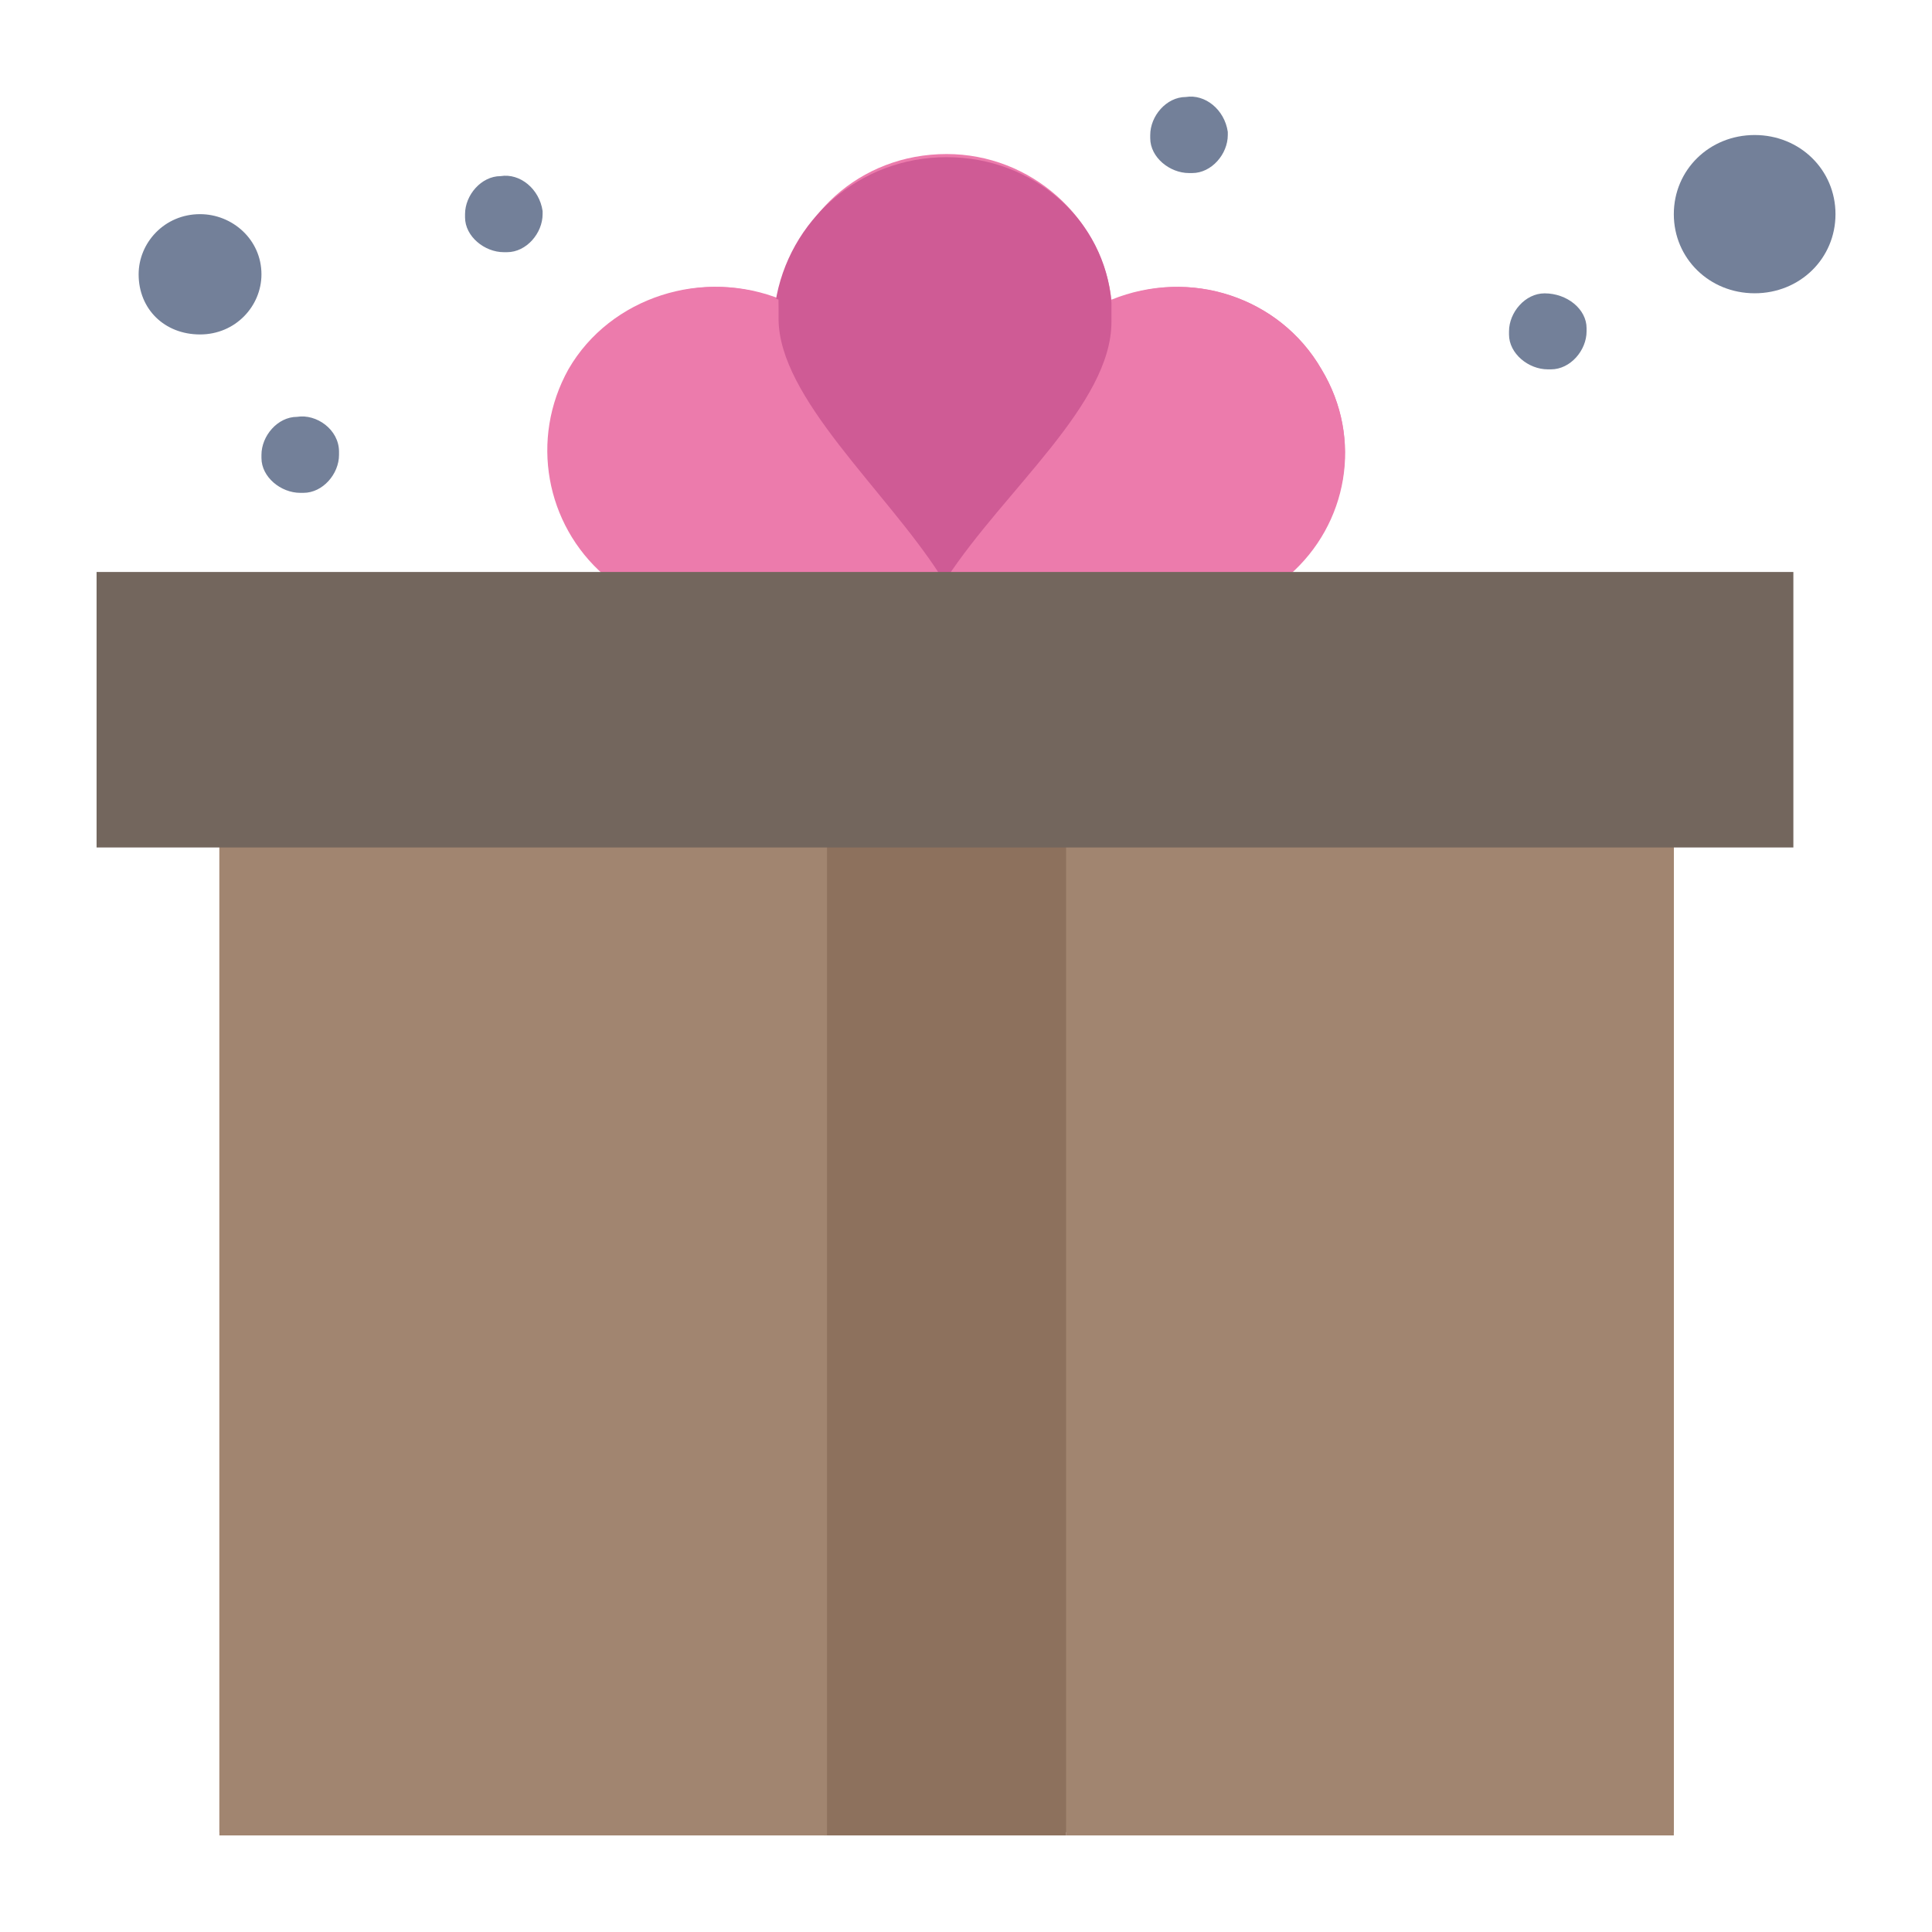 <?xml version="1.0" encoding="utf-8"?>
<!-- Generator: Adobe Illustrator 24.2.1, SVG Export Plug-In . SVG Version: 6.00 Build 0)  -->
<svg version="1.1" id="레이어_1" xmlns="http://www.w3.org/2000/svg" xmlns:xlink="http://www.w3.org/1999/xlink" x="0px"
	 y="0px" viewBox="0 0 283.46 283.46" style="enable-background:new 0 0 283.46 283.46;" xml:space="preserve">
<style type="text/css">
	.st0{fill:#A18570;}
	.st1{fill:#8D715D;}
	.st2{fill:#EC7BAC;}
	.st3{fill:#CF5B95;}
	.st4{fill:#738099;}
	.st5{fill:#73665D;}
</style>
<g>
	<g>
		<g>
			<g id="_x33_86_x2C__Box_x2C__Gift_x2C__Retail_x2C__Shopping">
				<g>
					<g>
						<polygon class="st0" points="156.43,123.88 120.87,123.88 32.19,123.88 32.19,268.83 120.87,268.83 156.43,268.83 
							245.58,268.83 245.58,123.88 						"/>
						<rect x="120.87" y="123.88" class="st1" width="35.57" height="145.41"/>
						<rect x="156.43" y="123.88" class="st0" width="89.15" height="145.41"/>
						<rect x="32.19" y="123.88" class="st0" width="89.15" height="145.41"/>
						<path class="st2" d="M193.89,54.19c-6.16-10.68-19.44-14.87-30.82-10.22l0,0c-1.42-12.08-11.85-21.37-24.18-21.37
							c-12.8,0-22.76,9.29-24.18,21.37c-11.38-4.65-24.66-0.46-30.82,10.22c-6.16,10.22-3.79,22.76,5.22,30.2h49.32h1.42h49.31
							C197.69,76.95,200.06,64.41,193.89,54.19z"/>
						<path class="st3" d="M138.89,23.06c12.8,0,23.24,9.29,24.18,21.37c0,0.47,0,0.47,0,0.93v0.47c0,0.46,0,0.93,0,1.39
							c0,12.08-15.65,24.62-24.18,37.63h-1.42c-8.06-12.54-23.71-25.55-23.71-37.63c0-0.47,0-0.93,0-1.39l0,0c0-0.47,0-0.93,0-1.4
							C115.65,32.35,126.08,23.06,138.89,23.06z"/>
						<path class="st2" d="M193.89,54.19c6.16,10.22,3.79,22.76-5.22,30.2h-49.32c8.54-12.54,24.18-25.55,24.18-37.63
							c0-0.46,0-0.93,0-1.39V44.9c0-0.47,0-0.47,0-0.93l0,0C174.45,39.32,187.73,43.5,193.89,54.19z"/>
						<path class="st2" d="M114.23,45.36L114.23,45.36c0,0.47,0,0.93,0,1.39c0,11.61,15.65,25.09,23.71,37.63H88.62
							c-8.54-7.44-10.91-19.98-5.22-30.2c6.16-10.68,19.92-14.87,30.82-10.22C114.23,44.43,114.23,44.9,114.23,45.36z"/>
						<path class="st4" d="M257.44,19.81c6.64,0,11.86,5.11,11.86,11.61c0,6.51-5.22,11.61-11.86,11.61
							c-6.64,0-11.86-5.11-11.86-11.61C245.58,24.92,250.8,19.81,257.44,19.81z"/>
						<path class="st4" d="M29.35,31.42c4.74,0,9.01,3.72,9.01,8.83c0,4.65-3.79,8.82-9.01,8.82s-9.01-3.72-9.01-8.82
							C20.34,35.61,24.13,31.42,29.35,31.42z"/>
						<polygon class="st5" points="139.36,83.92 189.15,83.92 263.12,83.92 263.12,124.34 245.58,124.34 156.43,124.34 
							120.87,124.34 32.19,124.34 14.17,124.34 14.17,83.92 88.62,83.92 137.94,83.92 						"/>
						<path class="st4" d="M232.78,48.15v0.46c0,2.79-2.37,5.58-5.22,5.58h-0.47c-2.85,0-5.69-2.32-5.69-5.11v-0.46
							c0-2.79,2.37-5.58,5.22-5.58C229.93,43.04,232.78,45.36,232.78,48.15z"/>
						<path class="st4" d="M180.14,19.35v0.46c0,2.79-2.37,5.58-5.22,5.58h-0.47c-2.85,0-5.69-2.32-5.69-5.11v-0.47
							c0-2.79,2.37-5.58,5.22-5.58C176.82,13.77,179.67,16.09,180.14,19.35z"/>
						<path class="st4" d="M79.61,30.96v0.46c0,2.79-2.37,5.58-5.22,5.58h-0.47c-2.84,0-5.69-2.32-5.69-5.11v-0.47
							c0-2.79,2.37-5.58,5.22-5.58C76.29,25.38,79.14,27.71,79.61,30.96z"/>
						<path class="st4" d="M49.74,66.27v0.47c0,2.79-2.37,5.57-5.22,5.57h-0.47c-2.85,0-5.69-2.32-5.69-5.11v-0.46
							c0-2.79,2.37-5.58,5.22-5.58C46.42,60.69,49.74,63.01,49.74,66.27z"/>
					</g>
				</g>
			</g>
			<g id="Layer_1_00000098938400215746620860000005222179704259296915_">
			</g>
		</g>
	</g>
</g>
</svg>
